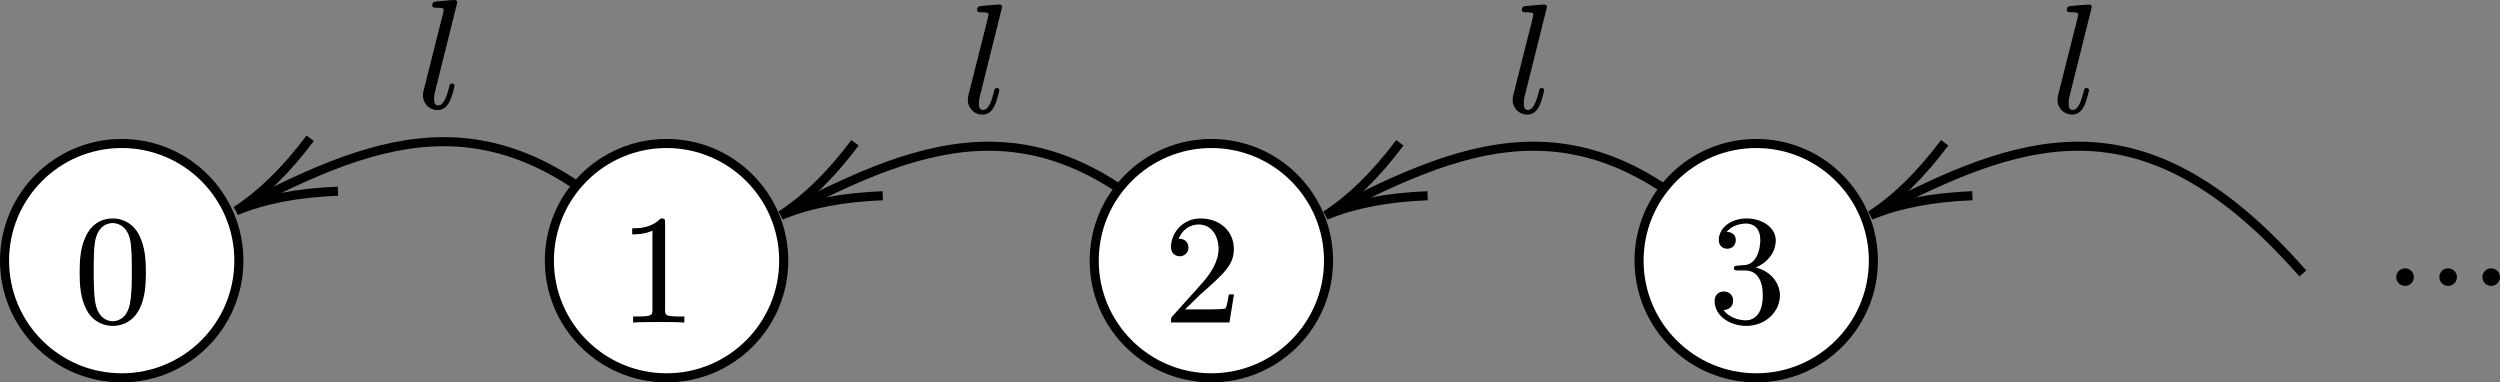 <?xml version="1.0" encoding="UTF-8" standalone="no"?>
<svg
   x="0"
   y="0"
   width="275.311"
   height="42.108"
   style="fill:none"
   version="1.1"
   id="svg145"
   xmlns="http://www.w3.org/2000/svg"
   xmlns:svg="http://www.w3.org/2000/svg">
  <rect width="100%" height="100%" fill="#808080" stroke="none"/>
  <defs
     id="defs145" />
  <svg
     class="role-diagram-draw-area"
     style="overflow:visible"
     version="1.1"
     id="svg40"
     width="100%"
     height="100%"
     transform="translate(-240.997,-5.087)">
    <g
       class="shapes-region"
       style="fill:none;stroke:#000000"
       id="g29">
      <g
         class="arrow-line"
         id="g21">
        <path
           class="connection real"
           stroke-dasharray="none"
           d="M 314.6,34.7 C 297.62,15.4 284.73,19.19 268.75,27.39"
           style="fill:none;fill-opacity:1;stroke:#000000;stroke-width:1px"
           id="path19" />
        <g
           stroke="#000"
           transform="rotate(-27.65,191,-528.343)"
           style="stroke:#000000;stroke-width:1px"
           id="g20">
          <path
             d="M 10.93,-3.29 Q 4.96,-0.45 0,0 4.96,0.45 10.93,3.29"
             id="path20" />
        </g>
      </g>
      <g
         class="arrow-line"
         id="g23">
        <path
           class="connection real"
           stroke-dasharray="none"
           d="M 374.6,35.2 C 357.62,15.9 344.73,19.69 328.75,27.89"
           style="fill:none;fill-opacity:1;stroke:#000000;stroke-width:1px"
           id="path21" />
        <g
           stroke="#000"
           transform="rotate(-27.65,222.016,-650.001)"
           style="stroke:#000000;stroke-width:1px"
           id="g22">
          <path
             d="M 10.93,-3.29 Q 4.96,-0.45 0,0 4.96,0.45 10.93,3.29"
             id="path22" />
        </g>
      </g>
      <g
         class="arrow-line"
         id="g25">
        <path
           class="connection real"
           stroke-dasharray="none"
           d="M 434.6,35.2 C 417.62,15.9 404.73,19.69 388.75,27.89"
           style="fill:none;fill-opacity:1;stroke:#000000;stroke-width:1px"
           id="path23" />
        <g
           stroke="#000"
           transform="rotate(-27.65,252.016,-771.91)"
           style="stroke:#000000;stroke-width:1px"
           id="g24">
          <path
             d="M 10.93,-3.29 Q 4.96,-0.45 0,0 4.96,0.45 10.93,3.29"
             id="path24" />
        </g>
      </g>
      <g
         class="arrow-line"
         id="g27">
        <path
           class="connection real"
           stroke-dasharray="none"
           d="M 494.6,35.2 C 477.62,15.9 464.73,19.69 448.75,27.89"
           style="fill:none;fill-opacity:1;stroke:#000000;stroke-width:1px"
           id="path25" />
        <g
           stroke="#000"
           transform="rotate(-27.65,282.016,-893.818)"
           style="stroke:#000000;stroke-width:1px"
           id="g26">
          <path
             d="M 10.93,-3.29 Q 4.96,-0.45 0,0 4.96,0.45 10.93,3.29"
             id="path26" />
        </g>
      </g>
      <g
         id="g28" />
    </g>
    <g
       id="g30" />
    <g
       id="g39">
      <g
         id="g35">
        <circle
           cx="254.4"
           cy="33.792"
           r="12.903"
           style="fill:#ffffff;fill-opacity:1;stroke:#000000;stroke-width:1px"
           id="circle34" />
      </g>
      <g
         id="g36">
        <circle
           cx="314.4"
           cy="33.792"
           r="12.903"
           style="fill:#ffffff;fill-opacity:1;stroke:#000000;stroke-width:1px"
           id="circle35" />
      </g>
      <g
         id="g37">
        <circle
           cx="374.4"
           cy="33.792"
           r="12.903"
           style="fill:#ffffff;fill-opacity:1;stroke:#000000;stroke-width:1px"
           id="circle36" />
      </g>
      <g
         id="g38">
        <circle
           cx="434.4"
           cy="33.792"
           r="12.903"
           style="fill:#ffffff;fill-opacity:1;stroke:#000000;stroke-width:1px"
           id="circle37" />
      </g>
    </g>
    <g
       id="g40" />
  </svg>
  <svg
     width="686"
     height="227.5"
     style="font-family:LatinModern-Math, LatinModern, Asana-Math, Asana"
     version="1.1"
     id="svg144"
     transform="translate(-240.997,-5.087)">
    <g
       id="g112">
      <g
         id="g111">
        <g
           id="g110">
          <g
             transform="translate(249.173,40.533)"
             id="g109">
            <path
               transform="scale(0.017,-0.017)"
               d="m 460,320 c 0,80 -5,160 -40,234 C 374,650 292,666 250,666 190,666 117,640 76,547 44,478 39,400 39,320 39,245 43,155 84,79 127,-2 200,-22 249,-22 c 54,0 130,21 174,116 32,69 37,147 37,226 z m -83,12 C 377,257 377,189 366,125 351,30 294,0 249,0 210,0 151,25 133,121 c -11,60 -11,152 -11,211 0,64 0,130 8,184 19,119 94,128 119,128 33,0 99,-18 118,-117 10,-56 10,-132 10,-195 z"
               stroke="#000000"
               stroke-opacity="1"
               stroke-width="8"
               fill="#000000"
               fill-opacity="1"
               id="path108" />
          </g>
        </g>
      </g>
    </g>
    <g
       id="g116">
      <g
         id="g115">
        <g
           id="g114">
          <g
             transform="translate(309.173,40.533)"
             id="g113">
            <path
               transform="scale(0.017,-0.017)"
               d="m 419,0 v 31 h -32 c -90,0 -93,11 -93,48 v 561 c 0,24 0,26 -23,26 C 209,602 121,602 89,602 v -31 c 20,0 79,0 131,26 V 79 C 220,43 217,31 127,31 H 95 V 0 c 35,3 122,3 162,3 40,0 127,0 162,-3 z"
               stroke="#000000"
               stroke-opacity="1"
               stroke-width="8"
               fill="#000000"
               fill-opacity="1"
               id="path112" />
          </g>
        </g>
      </g>
    </g>
    <g
       id="g120">
      <g
         id="g119">
        <g
           id="g118">
          <g
             transform="translate(369.173,40.533)"
             id="g117">
            <path
               transform="scale(0.017,-0.017)"
               d="m 449,174 h -25 c -5,-30 -12,-74 -22,-89 -7,-8 -73,-8 -95,-8 H 127 L 233,180 C 389,318 449,372 449,472 449,586 359,666 237,666 124,666 50,574 50,485 c 0,-56 50,-56 53,-56 17,0 52,12 52,53 0,26 -18,52 -53,52 -8,0 -10,0 -13,-1 23,65 77,102 135,102 91,0 134,-81 134,-163 0,-80 -50,-159 -105,-221 L 61,37 C 50,26 50,24 50,0 h 371 z"
               stroke="#000000"
               stroke-opacity="1"
               stroke-width="8"
               fill="#000000"
               fill-opacity="1"
               id="path116" />
          </g>
        </g>
      </g>
    </g>
    <g
       id="g124">
      <g
         id="g123">
        <g
           id="g122">
          <g
             transform="translate(429.173,40.533)"
             id="g121">
            <path
               transform="scale(0.017,-0.017)"
               d="m 457,171 c 0,82 -63,160 -167,181 82,27 140,97 140,176 0,82 -88,138 -184,138 -101,0 -177,-60 -177,-136 0,-33 22,-52 51,-52 31,0 51,22 51,51 0,50 -47,50 -62,50 31,49 97,62 133,62 41,0 96,-22 96,-112 0,-12 -2,-70 -28,-114 -30,-48 -64,-51 -89,-52 -8,-1 -32,-3 -39,-3 -8,-1 -15,-2 -15,-12 0,-11 7,-11 24,-11 h 44 C 317,337 354,269 354,171 354,35 285,6 241,6 198,6 123,23 88,82 c 35,-5 66,17 66,55 0,36 -27,56 -56,56 -24,0 -56,-14 -56,-58 0,-91 93,-157 202,-157 122,0 213,91 213,193 z"
               stroke="#000000"
               stroke-opacity="1"
               stroke-width="8"
               fill="#000000"
               fill-opacity="1"
               id="path120" />
          </g>
        </g>
      </g>
    </g>
    <g
       id="g128">
      <g
         id="g127">
        <g
           id="g126">
          <g
             transform="translate(504,39.853)"
             id="g125">
            <path
               transform="scale(0.017,-0.017)"
               d="m 162,250 c 0,29 -24,53 -53,53 -29,0 -53,-24 -53,-53 0,-29 24,-53 53,-53 29,0 53,24 53,53 z m 279,0 c 0,29 -24,53 -53,53 -29,0 -53,-24 -53,-53 0,-29 24,-53 53,-53 29,0 53,24 53,53 z m 279,0 c 0,29 -24,53 -53,53 -29,0 -53,-24 -53,-53 0,-29 24,-53 53,-53 29,0 53,24 53,53 z"
               stroke="#000000"
               stroke-opacity="1"
               stroke-width="8"
               fill="#000000"
               fill-opacity="1"
               id="path124" />
          </g>
        </g>
      </g>
    </g>
    <g
       id="g132">
      <g
         id="g131">
        <g
           id="g130">
          <g
             transform="translate(286.9,16.953)"
             id="g129">
            <path
               transform="scale(0.017,-0.017)"
               d="m 258,683 c 0,0 0,11 -13,11 -23,0 -96,-8 -122,-10 -8,-1 -19,-2 -19,-21 0,-11 10,-11 25,-11 48,0 49,-9 49,-17 L 175,615 49,115 c -3,-11 -5,-18 -5,-34 0,-57 44,-92 91,-92 33,0 58,20 75,56 18,38 30,98 30,98 0,10 -9,10 -12,10 -10,0 -11,-4 -14,-18 C 197,70 178,11 138,11 c -30,0 -30,32 -30,46 0,24 1,29 6,48 z"
               stroke="#000000"
               stroke-opacity="1"
               stroke-width="8"
               fill="#000000"
               fill-opacity="1"
               id="path128" />
          </g>
        </g>
      </g>
    </g>
    <g
       id="g136">
      <g
         id="g135">
        <g
           id="g134">
          <g
             transform="translate(346.9,17.453)"
             id="g133">
            <path
               transform="scale(0.017,-0.017)"
               d="m 258,683 c 0,0 0,11 -13,11 -23,0 -96,-8 -122,-10 -8,-1 -19,-2 -19,-21 0,-11 10,-11 25,-11 48,0 49,-9 49,-17 L 175,615 49,115 c -3,-11 -5,-18 -5,-34 0,-57 44,-92 91,-92 33,0 58,20 75,56 18,38 30,98 30,98 0,10 -9,10 -12,10 -10,0 -11,-4 -14,-18 C 197,70 178,11 138,11 c -30,0 -30,32 -30,46 0,24 1,29 6,48 z"
               stroke="#000000"
               stroke-opacity="1"
               stroke-width="8"
               fill="#000000"
               fill-opacity="1"
               id="path132" />
          </g>
        </g>
      </g>
    </g>
    <g
       id="g140">
      <g
         id="g139">
        <g
           id="g138">
          <g
             transform="translate(406.9,17.453)"
             id="g137">
            <path
               transform="scale(0.017,-0.017)"
               d="m 258,683 c 0,0 0,11 -13,11 -23,0 -96,-8 -122,-10 -8,-1 -19,-2 -19,-21 0,-11 10,-11 25,-11 48,0 49,-9 49,-17 L 175,615 49,115 c -3,-11 -5,-18 -5,-34 0,-57 44,-92 91,-92 33,0 58,20 75,56 18,38 30,98 30,98 0,10 -9,10 -12,10 -10,0 -11,-4 -14,-18 C 197,70 178,11 138,11 c -30,0 -30,32 -30,46 0,24 1,29 6,48 z"
               stroke="#000000"
               stroke-opacity="1"
               stroke-width="8"
               fill="#000000"
               fill-opacity="1"
               id="path136" />
          </g>
        </g>
      </g>
    </g>
    <g
       id="g144">
      <g
         id="g143">
        <g
           id="g142">
          <g
             transform="translate(466.9,17.453)"
             id="g141">
            <path
               transform="scale(0.017,-0.017)"
               d="m 258,683 c 0,0 0,11 -13,11 -23,0 -96,-8 -122,-10 -8,-1 -19,-2 -19,-21 0,-11 10,-11 25,-11 48,0 49,-9 49,-17 L 175,615 49,115 c -3,-11 -5,-18 -5,-34 0,-57 44,-92 91,-92 33,0 58,20 75,56 18,38 30,98 30,98 0,10 -9,10 -12,10 -10,0 -11,-4 -14,-18 C 197,70 178,11 138,11 c -30,0 -30,32 -30,46 0,24 1,29 6,48 z"
               stroke="#000000"
               stroke-opacity="1"
               stroke-width="8"
               fill="#000000"
               fill-opacity="1"
               id="path140" />
          </g>
        </g>
      </g>
    </g>
  </svg>
</svg>

